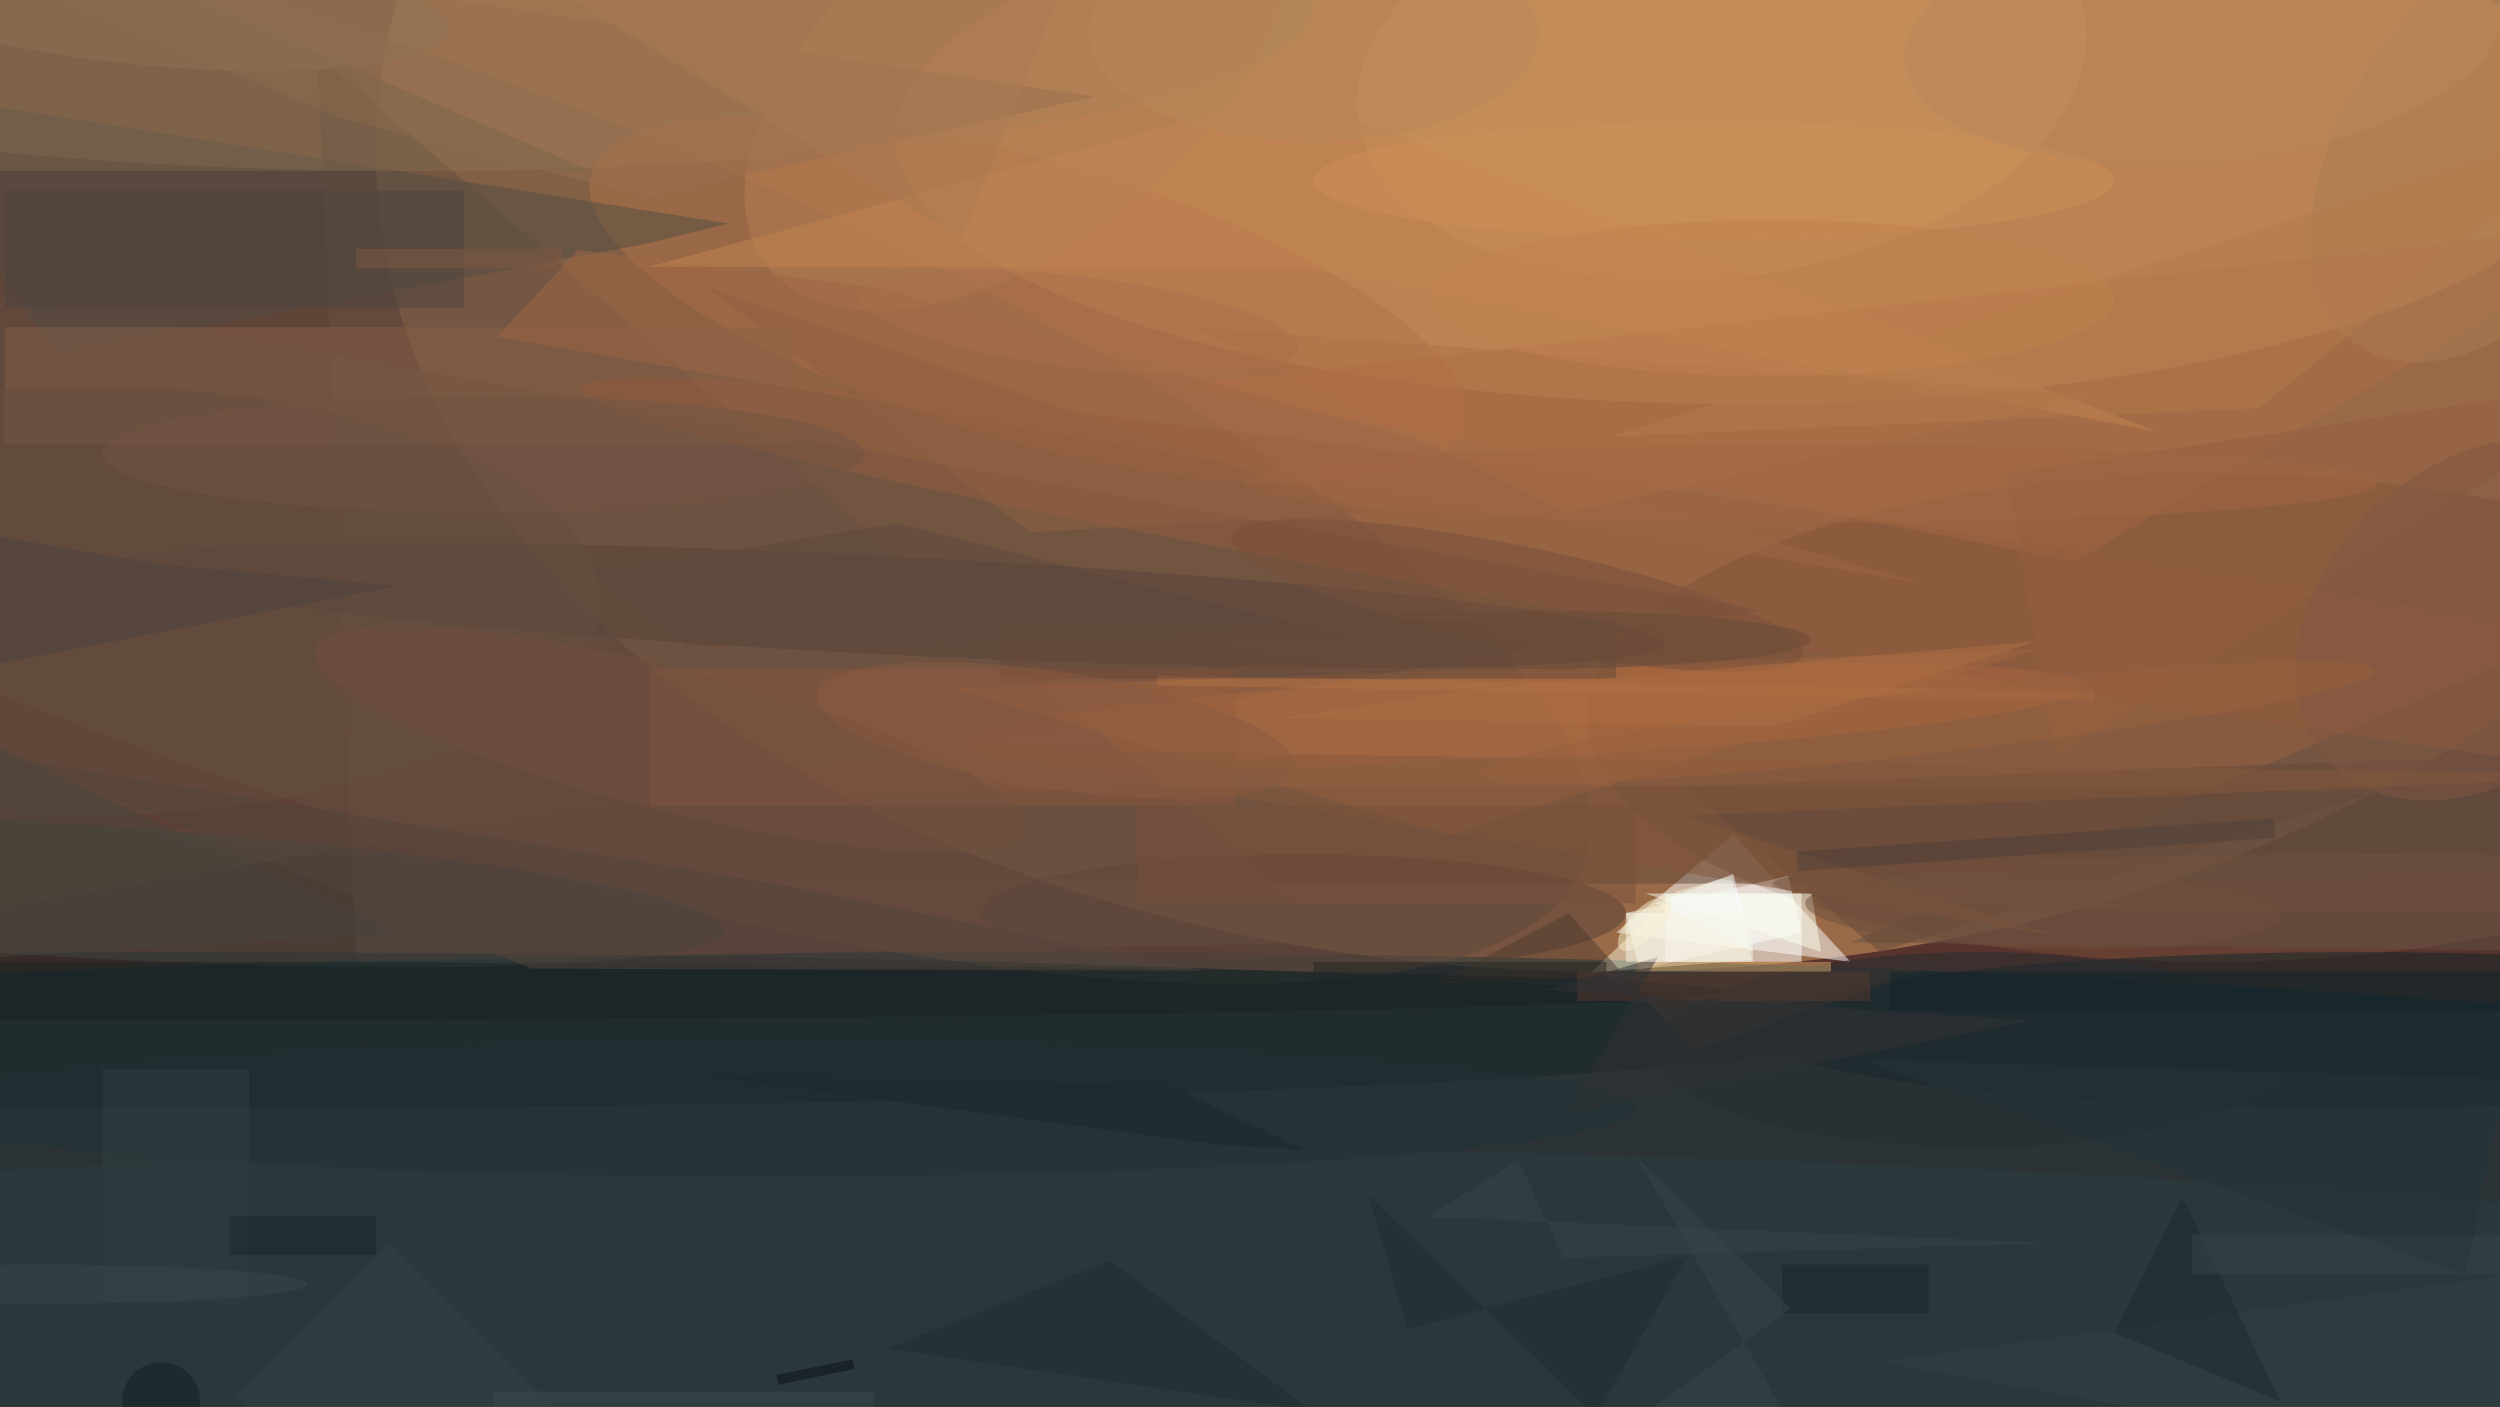 <svg xmlns="http://www.w3.org/2000/svg" viewBox="0 0 1800 1013"><defs/><filter id="a"><feGaussianBlur stdDeviation="12"/></filter><rect width="100%" height="100%" fill="#56332d"/><g filter="url(#a)"><g fill-opacity=".5" transform="translate(3.5 3.5) scale(7.031)"><ellipse cx="164" cy="15" fill="#dfa364" rx="126" ry="84"/><ellipse cx="101" cy="123" fill="#003541" rx="255" ry="26"/><circle r="1" fill="#df9d5f" transform="matrix(-87.308 .216 -.068 -27.573 178.5 13.3)"/><circle r="1" fill="#6d5745" transform="matrix(-12.842 36.265 -130.526 -46.222 31.3 41.5)"/><path fill="#fff" d="M177 85l12 13-24-3z"/><ellipse cx="226" cy="73" fill="#744d39" rx="64" ry="25"/><ellipse cx="42" fill="#a4805b" rx="92" ry="17"/><path fill="#654d3f" d="M-16 27v68l196-33z"/><path fill="#fff" d="M170 91h14v7h-14z"/><circle r="1" fill="#b37249" transform="matrix(44.655 12.805 -3.969 13.843 104.7 30.2)"/><ellipse cx="166" cy="85" fill="#604739" rx="150" ry="5"/><circle r="1" fill="#ba6c3f" transform="matrix(-57.358 2.985 -.227 -4.368 155.9 72.7)"/><ellipse cx="241" cy="105" fill="#112428" rx="62" ry="8"/><circle r="1" fill="#cf975f" transform="matrix(-2.759 -20.956 37.273 -4.907 175.8 6.8)"/><ellipse cx="133" cy="93" fill="#553f36" rx="33" ry="6"/><path fill="#694f40" d="M32 5l4 93 101-2z"/><ellipse cx="17" cy="105" fill="#192527" rx="174" ry="8"/><path fill="#b16f44" d="M212 57l59-35-151 17z"/><path fill="#625144" d="M189 96l81 1 1-36z"/><circle r="1" fill="#564238" transform="matrix(79.472 3.994 -.253 5.027 90.5 61.5)"/><path fill="#524d43" d="M-13.6 8.4l87.7 14-8.6 2.1L5.3 35.8z"/><path fill="#fff" d="M182.6 89.2L184 95l-16.6 3.8L166 93z"/><circle r="1" fill="#404740" transform="matrix(68.638 4.167 -.412 6.785 5 90.6)"/><path fill="#855e46" d="M0 33h81v12H0z"/><path fill="#8d573e" d="M66 68h60v14H66z"/><ellipse cx="102" cy="143" fill="#2c3c40" rx="246" ry="26"/><circle r="1" fill="#b57f52" transform="rotate(-127.9 53.5 -21.9) scale(17.981 32.453)"/><path fill="#674939" d="M254 77l-82 3 20 17z"/><circle r="1" fill="#945c3e" transform="matrix(1.118 -7.13 150.371 23.579 209.4 62.8)"/><path fill="#f9f3d4" d="M176.8 89.2l2.1 8.6-16.5 1.3 8.8-8.3z"/><path fill="#987150" d="M-16-9.8l49.9 21.2 31.9 8.3 45.8-10.3z"/><path fill="#a46640" d="M208 66L97 70l51 15z"/><path fill="#513a2f" d="M160.1 93l-13.5 7.2 52.3-2.2-26.1 9.1z"/><circle r="1" fill="#ab7c53" transform="rotate(124.8 123.7 73.9) scale(24.743 15.208)"/><ellipse cx="202" cy="107" fill="#252d31" rx="33" ry="10"/><path fill="#87583c" d="M271 78.9L97 76.2l112.9 19.1L171.8 83z"/><ellipse cx="8" cy="61" fill="#644f41" rx="53" ry="22"/><path fill="#9e6644" d="M58.7 25.1l30.4 3.8 107.4 30.4L50.4 34z"/><circle r="1" fill="#79513a" transform="rotate(-78.4 114.5 -64.7) scale(5.091 29.904)"/><path fill="#fdfff1" d="M186 97l-18-6h17z"/><ellipse cx="78" cy="113" fill="#233236" rx="89" ry="7"/><path fill="#132428" d="M193 99h63v4h-63z"/><path fill="#c48551" d="M220.3 43.7L133.6 27 66 26.8l65.4-17.7z"/><path fill="#955f41" d="M210 77l61-39-66 10z"/><path fill="#4c433d" d="M-16 51.8l5.4 17.6 50.9-9.9-24.5-2.2z"/><ellipse cx="12" cy="101" fill="#192324" rx="164" ry="3"/><path fill="#7d664d" d="M0-9l-15 26h75z"/><circle r="1" fill="#72503f" transform="matrix(36.202 9.137 -1.784 7.068 68 75.2)"/><ellipse cx="175" cy="18" fill="#cf9159" rx="41" ry="6"/><path fill="#daa66a" d="M167 98h20v1h-20z"/><path fill="#79503b" d="M116 82h51v10h-51z"/><path fill="#4e453e" d="M0 19h47v12H0z"/><path fill="#4e4139" d="M232.4 83.3l.1 2-48.9 3.4-.1-2z"/><path fill="#b07146" d="M214 40l-54 12-38-19z"/><path fill="#202c30" d="M170.1 149.3l-19.7 7-37.2-27.7-22.9 9z"/><circle r="1" fill="#6e513f" transform="matrix(.11 -3.906 24.337 .683 208.7 92.7)"/><path fill="#b57245" d="M214 71.3l-96-1.6v-1l96 1.6z"/><path fill="#54453c" d="M79 90l43.7 8.9-68.8-.2L1.3 77.3z"/><path fill="#664839" d="M102 63h63v6h-63z"/><path fill="#324044" d="M271 153v-25l-79 11z"/><path fill="#354345" d="M56.3 143.7l-15.6 15.6-17-17 15.6-15.6z"/><circle r="1" fill="#b9885b" transform="matrix(-1.219 -12.891 30.605 -2.893 225.2 3.1)"/><circle r="1" fill="#815942" transform="matrix(15.812 -14.397 10.658 11.705 253.6 62.9)"/><path fill="#384447" d="M155 118.3l4.6 10 49.8-1.5-63.7-2.7z"/><ellipse cx="134" cy="3" fill="#b98859" rx="23" ry="11"/><path fill="#232525" d="M134 98h30v2h-30z"/><path fill="#54382f" d="M161 99h30v3h-30z"/><circle r="1" fill="#9a623f" transform="rotate(-6.6 735.4 -1670.9) scale(46.107 3.237)"/><path fill="#2f3e40" d="M10 109h15v24H10z"/><circle r="1" fill="#8e7355" transform="matrix(-29.882 -2.667 .566 -6.339 15.6 -.1)"/><path fill="#202b2f" d="M223 122l10 21-17-7z"/><ellipse cx="49" cy="46" fill="#725442" rx="39" ry="6"/><path fill="#212d30" d="M143.6 135.6l-4-13.8 23.3 22.8 9.4-16.5z"/><path fill="#1a2429" d="M182 129h15v5h-15z"/><path fill="#49443d" d="M-3 75l-6 23 49-3z"/><path fill="#f7fcff" d="M177 89l2 8-10-5z"/><path fill="#313334" d="M207.6 104l-49.8-3.1 11.5-3.4-9.4 16z"/><path fill="#b47a4d" d="M230.8 41.3L271 8.7l-16.3 6.7-90.2 28.8z"/><path fill="#384547" d="M184.5 148.1L167.1 118l15.8 15.5-35.6 25.5z"/><path fill="#182428" d="M23 124h15v4H23z"/><path fill="#384649" d="M224 126h32v4h-32z"/><ellipse cx="181" cy="30" fill="#c2834f" rx="35" ry="8"/><ellipse cx="243" cy="90" fill="#72523f" rx="62" ry="3"/><path fill="#aa7b53" d="M33-16h81L98 24z"/><path fill="#253438" d="M190 108l66 2-4 20z"/><circle r="1" fill="#8a5a41" transform="matrix(-24.407 -3.691 .898 -5.941 107.6 74.3)"/><circle r="1" fill="#f8efc7" transform="matrix(-1.089 -1.063 2.496 -2.558 167.9 94.1)"/><path fill="#5d483c" d="M69.9 65.6l68.3-.8-46.9-11.7-31.2 5.1z"/><ellipse cx="155" cy="65" fill="#694b39" rx="30" ry="3"/><path fill="#1d282c" d="M124 116.7l-53.2-7.1 48.6 1.1 13.9 6.6z"/><path fill="#f8f7ea" d="M166 93h13v5h-13z"/><path fill="#3c494a" d="M50 142h39v2H50z"/><ellipse cx="185" cy="49" fill="#a26742" rx="58" ry="4"/><circle r="1" fill="#aa714a" transform="rotate(-83.2 73.3 -45.7) scale(4.677 22.59)"/><circle cx="16" cy="143" r="4" fill="#131f20"/><path fill="#ae6e43" d="M149.7 70.2l58.3-5-26.8 8.7-50.6-.9z"/><path fill="#805842" d="M36 25h21v2H36z"/><ellipse cx="4" cy="131" fill="#374848" rx="27" ry="2"/><path fill="#0a1317" d="M79.2 141.3l-.2-1 7.8-1.6.2 1z"/><path fill="#916043" d="M140 52L72 29l33 25z"/></g></g></svg>